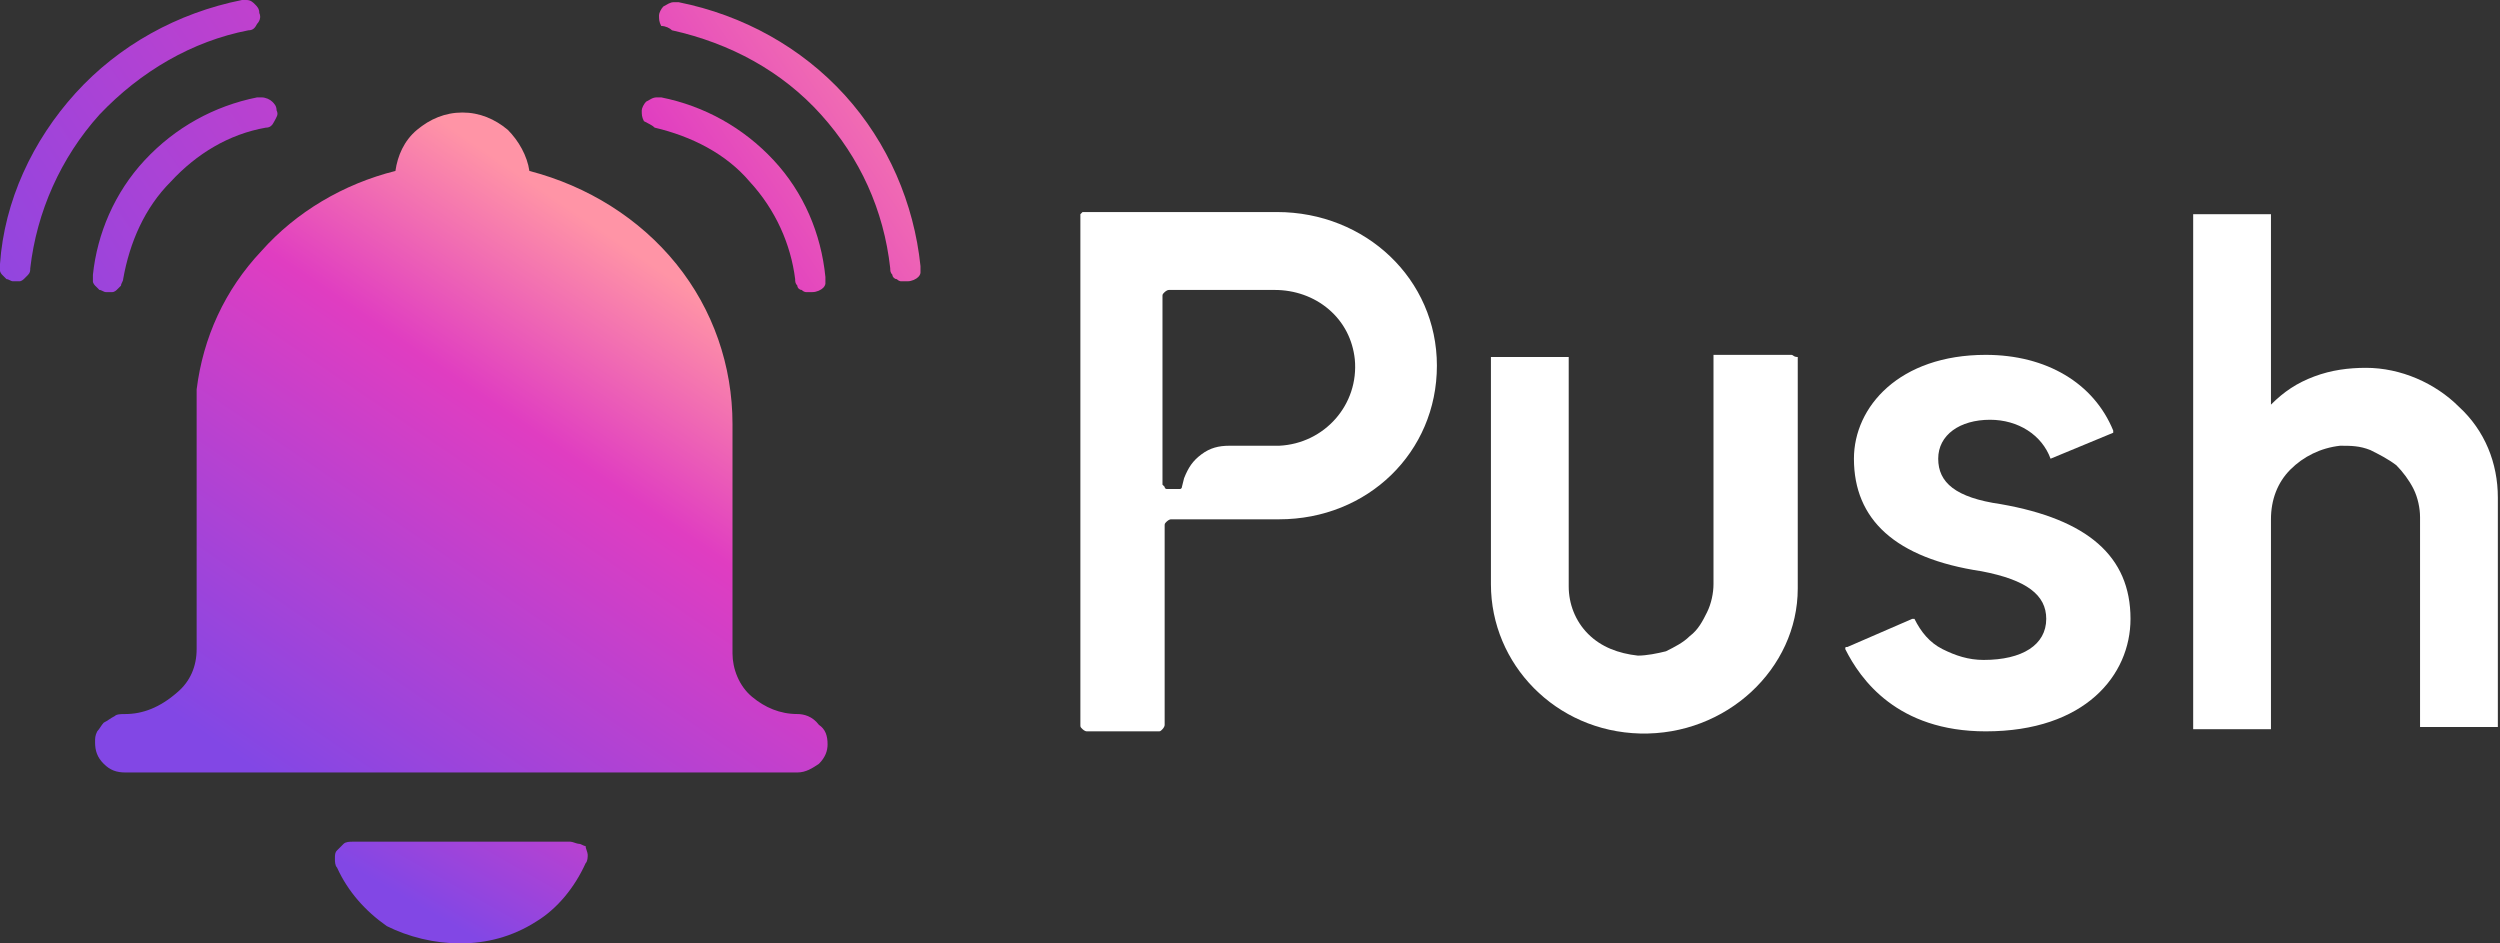 <svg width="159" height="60" viewBox="0 0 159 60" fill="none" xmlns="http://www.w3.org/2000/svg">
<rect x="0" y="0" width="159" height="60" fill="#333333" stroke="none"/>
<g clip-path="url(#clip0_274_8368)">
<path d="M29.271 60C30.921 60 32.57 59.587 34.081 58.624C35.456 57.798 36.555 56.422 37.242 54.908C37.379 54.771 37.379 54.495 37.379 54.358C37.379 54.22 37.242 53.945 37.242 53.807C37.105 53.807 36.967 53.67 36.83 53.67C36.692 53.67 36.417 53.532 36.28 53.532H22.4C22.263 53.532 21.988 53.532 21.851 53.67C21.713 53.807 21.576 53.945 21.438 54.083C21.301 54.22 21.301 54.358 21.301 54.633C21.301 54.771 21.301 55.046 21.438 55.184C22.125 56.697 23.225 57.936 24.599 58.899C25.973 59.587 27.622 60 29.271 60Z" fill="url(#paint0_linear_274_8368)"/>
<path d="M50.71 45.413C49.61 45.413 48.648 45 47.824 44.312C46.999 43.624 46.587 42.523 46.587 41.56V26.973C46.587 23.257 45.35 19.679 43.014 16.789C40.678 13.899 37.379 11.835 33.669 10.872C33.532 9.908 32.982 8.945 32.295 8.257C31.47 7.569 30.508 7.156 29.409 7.156C28.309 7.156 27.348 7.569 26.523 8.257C25.698 8.945 25.286 9.908 25.149 10.872C21.851 11.697 18.827 13.486 16.628 15.963C14.292 18.44 12.918 21.468 12.506 24.771C12.506 24.908 12.506 24.908 12.506 25.046C12.506 25.183 12.506 25.321 12.506 25.459C12.506 25.596 12.506 25.734 12.506 25.872C12.506 26.009 12.506 26.147 12.506 26.147C12.506 26.422 12.506 26.56 12.506 26.835V41.284C12.506 42.385 12.093 43.349 11.269 44.037C10.169 45 9.07 45.413 7.971 45.413C7.696 45.413 7.421 45.413 7.284 45.55C7.009 45.688 6.871 45.826 6.596 45.963C6.459 46.101 6.322 46.376 6.184 46.514C6.047 46.789 6.047 46.927 6.047 47.202C6.047 47.752 6.184 48.165 6.596 48.578C7.009 48.991 7.421 49.129 7.971 49.129H50.71C51.259 49.129 51.672 48.853 52.084 48.578C52.496 48.165 52.634 47.752 52.634 47.34C52.634 46.789 52.496 46.376 52.084 46.101C51.672 45.55 51.122 45.413 50.71 45.413Z" fill="url(#paint1_linear_274_8368)"/>
<path d="M41.64 8.119C43.976 8.67 46.175 9.771 47.686 11.56C49.335 13.349 50.297 15.55 50.572 17.752C50.572 17.89 50.572 18.027 50.71 18.165C50.71 18.303 50.847 18.44 50.984 18.44C51.122 18.578 51.259 18.578 51.259 18.578C51.259 18.578 51.534 18.578 51.672 18.578C51.946 18.578 52.221 18.44 52.359 18.303C52.496 18.165 52.496 18.027 52.496 18.027C52.496 17.89 52.496 17.752 52.496 17.615C52.221 14.862 51.122 12.248 49.198 10.184C47.274 8.119 44.8 6.743 42.052 6.193C42.052 6.193 41.914 6.193 41.777 6.193C41.502 6.193 41.365 6.33 41.09 6.468C40.953 6.605 40.815 6.881 40.815 7.018C40.815 7.294 40.815 7.431 40.953 7.706C41.227 7.844 41.502 7.982 41.64 8.119Z" fill="url(#paint2_linear_274_8368)"/>
<path d="M42.739 1.927C46.449 2.752 49.748 4.541 52.221 7.294C54.695 10.046 56.207 13.349 56.619 17.064C56.619 17.202 56.619 17.34 56.756 17.477C56.756 17.615 56.894 17.752 57.031 17.752C57.169 17.89 57.306 17.89 57.306 17.89C57.443 17.89 57.581 17.89 57.718 17.89C57.993 17.89 58.268 17.752 58.405 17.615C58.543 17.477 58.543 17.34 58.543 17.34C58.543 17.202 58.543 17.064 58.543 16.927C58.13 12.936 56.481 9.083 53.733 6.055C50.984 3.028 47.274 0.963 43.151 0.138C43.151 0.138 43.014 0.138 42.876 0.138C42.602 0.138 42.464 0.275 42.189 0.413C42.052 0.551 41.914 0.826 41.914 0.963C41.914 1.239 41.914 1.376 42.052 1.651C42.327 1.651 42.602 1.789 42.739 1.927Z" fill="url(#paint3_linear_274_8368)"/>
<path d="M16.903 8.119C17.178 8.119 17.316 7.982 17.453 7.706C17.59 7.431 17.728 7.294 17.59 7.018C17.59 6.743 17.453 6.605 17.316 6.468C17.178 6.33 16.903 6.193 16.628 6.193C16.491 6.193 16.491 6.193 16.354 6.193C13.605 6.743 11.131 8.119 9.207 10.184C7.283 12.248 6.184 14.862 5.909 17.477C5.909 17.615 5.909 17.752 5.909 17.89C5.909 18.027 6.047 18.165 6.047 18.165C6.184 18.303 6.184 18.303 6.322 18.44C6.459 18.44 6.596 18.578 6.734 18.578C6.871 18.578 7.009 18.578 7.146 18.578C7.283 18.578 7.421 18.44 7.421 18.44C7.558 18.303 7.558 18.303 7.696 18.165C7.696 18.027 7.833 17.89 7.833 17.752C8.245 15.413 9.207 13.211 10.857 11.56C12.506 9.771 14.567 8.532 16.903 8.119Z" fill="url(#paint4_linear_274_8368)"/>
<path d="M15.804 1.927C16.079 1.927 16.216 1.789 16.354 1.514C16.491 1.376 16.628 1.101 16.491 0.826C16.491 0.55 16.354 0.413 16.216 0.275C16.079 0.138 15.941 0 15.666 0C15.529 0 15.529 0 15.392 0C11.269 0.826 7.558 2.89 4.81 5.917C2.061 8.945 0.275 12.798 0 16.789C0 16.927 0 17.064 0 17.202C0 17.34 0.137 17.477 0.137 17.477C0.275 17.615 0.275 17.615 0.412 17.752C0.55 17.752 0.687 17.89 0.825 17.89C0.962 17.89 1.099 17.89 1.237 17.89C1.374 17.89 1.512 17.752 1.512 17.752C1.649 17.615 1.649 17.615 1.787 17.477C1.924 17.34 1.924 17.202 1.924 17.064C2.336 13.486 3.848 10.046 6.322 7.294C8.933 4.541 12.231 2.615 15.804 1.927Z" fill="url(#paint5_linear_274_8368)"/>
<path d="M150.48 23.394C149.38 23.394 148.281 23.532 147.181 23.945C146.082 24.358 145.258 24.908 144.433 25.734V13.624H139.623H139.486C139.486 13.624 139.486 13.624 139.486 13.761V46.376H144.296H144.433C144.433 46.376 144.433 46.376 144.433 46.239V33.028C144.433 31.789 144.845 30.688 145.67 29.862C146.494 29.037 147.594 28.486 148.831 28.349C149.518 28.349 150.067 28.349 150.755 28.624C151.304 28.899 151.854 29.174 152.404 29.587C152.816 30 153.228 30.55 153.503 31.101C153.778 31.651 153.915 32.339 153.915 32.89V46.239H158.725H158.863C158.863 46.239 158.863 46.239 158.863 46.101V31.651C158.863 29.45 158.038 27.385 156.389 25.872C154.877 24.358 152.678 23.394 150.48 23.394Z" fill="white"/>
<path d="M113.925 22.569H109.115H108.978C108.978 22.569 108.978 22.569 108.978 22.706V37.156C108.978 37.706 108.84 38.395 108.565 38.945C108.29 39.495 108.016 40.046 107.466 40.459C107.054 40.872 106.504 41.147 105.954 41.422C105.404 41.56 104.717 41.697 104.168 41.697C102.931 41.56 101.831 41.147 101.007 40.321C100.182 39.495 99.77 38.395 99.77 37.294V22.706H94.96H94.823C94.823 22.706 94.823 22.706 94.823 22.844V37.156C94.823 42.248 98.945 46.514 104.305 46.651C109.802 46.789 114.337 42.523 114.337 37.431V22.706C114.062 22.706 114.062 22.569 113.925 22.569Z" fill="white"/>
<path d="M117.36 41.284C118.322 43.211 120.659 46.514 126.293 46.514C132.614 46.514 135.5 42.936 135.5 39.358C135.5 35.367 132.752 33.028 127.255 32.064C124.369 31.651 123.27 30.688 123.27 29.174C123.27 27.661 124.644 26.697 126.568 26.697C128.354 26.697 129.866 27.661 130.416 29.174L134.401 27.523C134.401 27.523 134.401 27.523 134.401 27.385C133.164 24.358 130.141 22.569 126.293 22.569C120.796 22.569 117.91 25.872 117.91 29.174C117.91 33.028 120.521 35.505 126.018 36.33C128.904 36.881 130.141 37.844 130.141 39.358C130.141 41.009 128.629 41.972 126.156 41.972C125.194 41.972 124.369 41.697 123.544 41.284C122.72 40.872 122.17 40.184 121.758 39.358C121.758 39.358 121.758 39.358 121.621 39.358L117.498 41.147C117.36 41.147 117.36 41.147 117.36 41.284C117.223 41.147 117.223 41.147 117.36 41.284C117.223 41.284 117.223 41.284 117.36 41.284Z" fill="white"/>
<path d="M81.218 13.486H69.124H68.987H68.85C68.85 13.486 68.85 13.486 68.712 13.624V13.762V46.101C68.712 46.239 68.712 46.239 68.85 46.376C68.85 46.376 68.987 46.514 69.124 46.514H73.659C73.797 46.514 73.797 46.514 73.934 46.376C73.934 46.376 74.072 46.239 74.072 46.101V33.441C74.072 33.303 74.072 33.303 74.209 33.165C74.209 33.165 74.347 33.028 74.484 33.028H81.355C86.99 33.028 91.387 28.762 91.387 23.257C91.387 17.752 86.852 13.486 81.218 13.486ZM81.355 28.349H78.194C77.507 28.349 76.958 28.486 76.408 28.899C75.858 29.312 75.583 29.725 75.308 30.413L75.171 30.963C75.171 30.963 75.171 31.101 75.034 31.101H74.896H74.209C74.209 31.101 74.072 31.101 74.072 30.963L73.934 30.826V18.853C73.934 18.716 73.934 18.716 74.072 18.578C74.072 18.578 74.209 18.441 74.347 18.441H81.08C82.317 18.441 83.554 18.853 84.516 19.679C85.478 20.505 86.028 21.606 86.165 22.844C86.44 25.734 84.241 28.211 81.355 28.349Z" fill="white"/>
</g>
<defs>
<linearGradient id="paint0_linear_274_8368" x1="38.167" y1="38.999" x2="27.355" y2="58.023" gradientUnits="userSpaceOnUse">
<stop stop-color="#FF94A6"/>
<stop offset="0.32" stop-color="#E03DC1"/>
<stop offset="1" stop-color="#8247E5"/>
</linearGradient>
<linearGradient id="paint1_linear_274_8368" x1="43.612" y1="18.244" x2="20.69" y2="51.963" gradientUnits="userSpaceOnUse">
<stop stop-color="#FF94A6"/>
<stop offset="0.32" stop-color="#E03DC1"/>
<stop offset="1" stop-color="#8247E5"/>
</linearGradient>
<linearGradient id="paint2_linear_274_8368" x1="63.099" y1="1.118" x2="6.029" y2="40.33" gradientUnits="userSpaceOnUse">
<stop stop-color="#FF94A6"/>
<stop offset="0.32" stop-color="#E03DC1"/>
<stop offset="1" stop-color="#8247E5"/>
</linearGradient>
<linearGradient id="paint3_linear_274_8368" x1="62.643" y1="0.458" x2="5.573" y2="39.667" gradientUnits="userSpaceOnUse">
<stop stop-color="#FF94A6"/>
<stop offset="0.32" stop-color="#E03DC1"/>
<stop offset="1" stop-color="#8247E5"/>
</linearGradient>
<linearGradient id="paint4_linear_274_8368" x1="51.632" y1="-15.568" x2="-5.435" y2="23.641" gradientUnits="userSpaceOnUse">
<stop stop-color="#FF94A6"/>
<stop offset="0.32" stop-color="#E03DC1"/>
<stop offset="1" stop-color="#8247E5"/>
</linearGradient>
<linearGradient id="paint5_linear_274_8368" x1="48.722" y1="-19.803" x2="-8.322" y2="19.389" gradientUnits="userSpaceOnUse">
<stop stop-color="#FF94A6"/>
<stop offset="0.32" stop-color="#E03DC1"/>
<stop offset="1" stop-color="#8247E5"/>
</linearGradient>
<clipPath id="clip0_274_8368">
<rect width="159" height="60" fill="white"/>
</clipPath>
</defs>
</svg>
